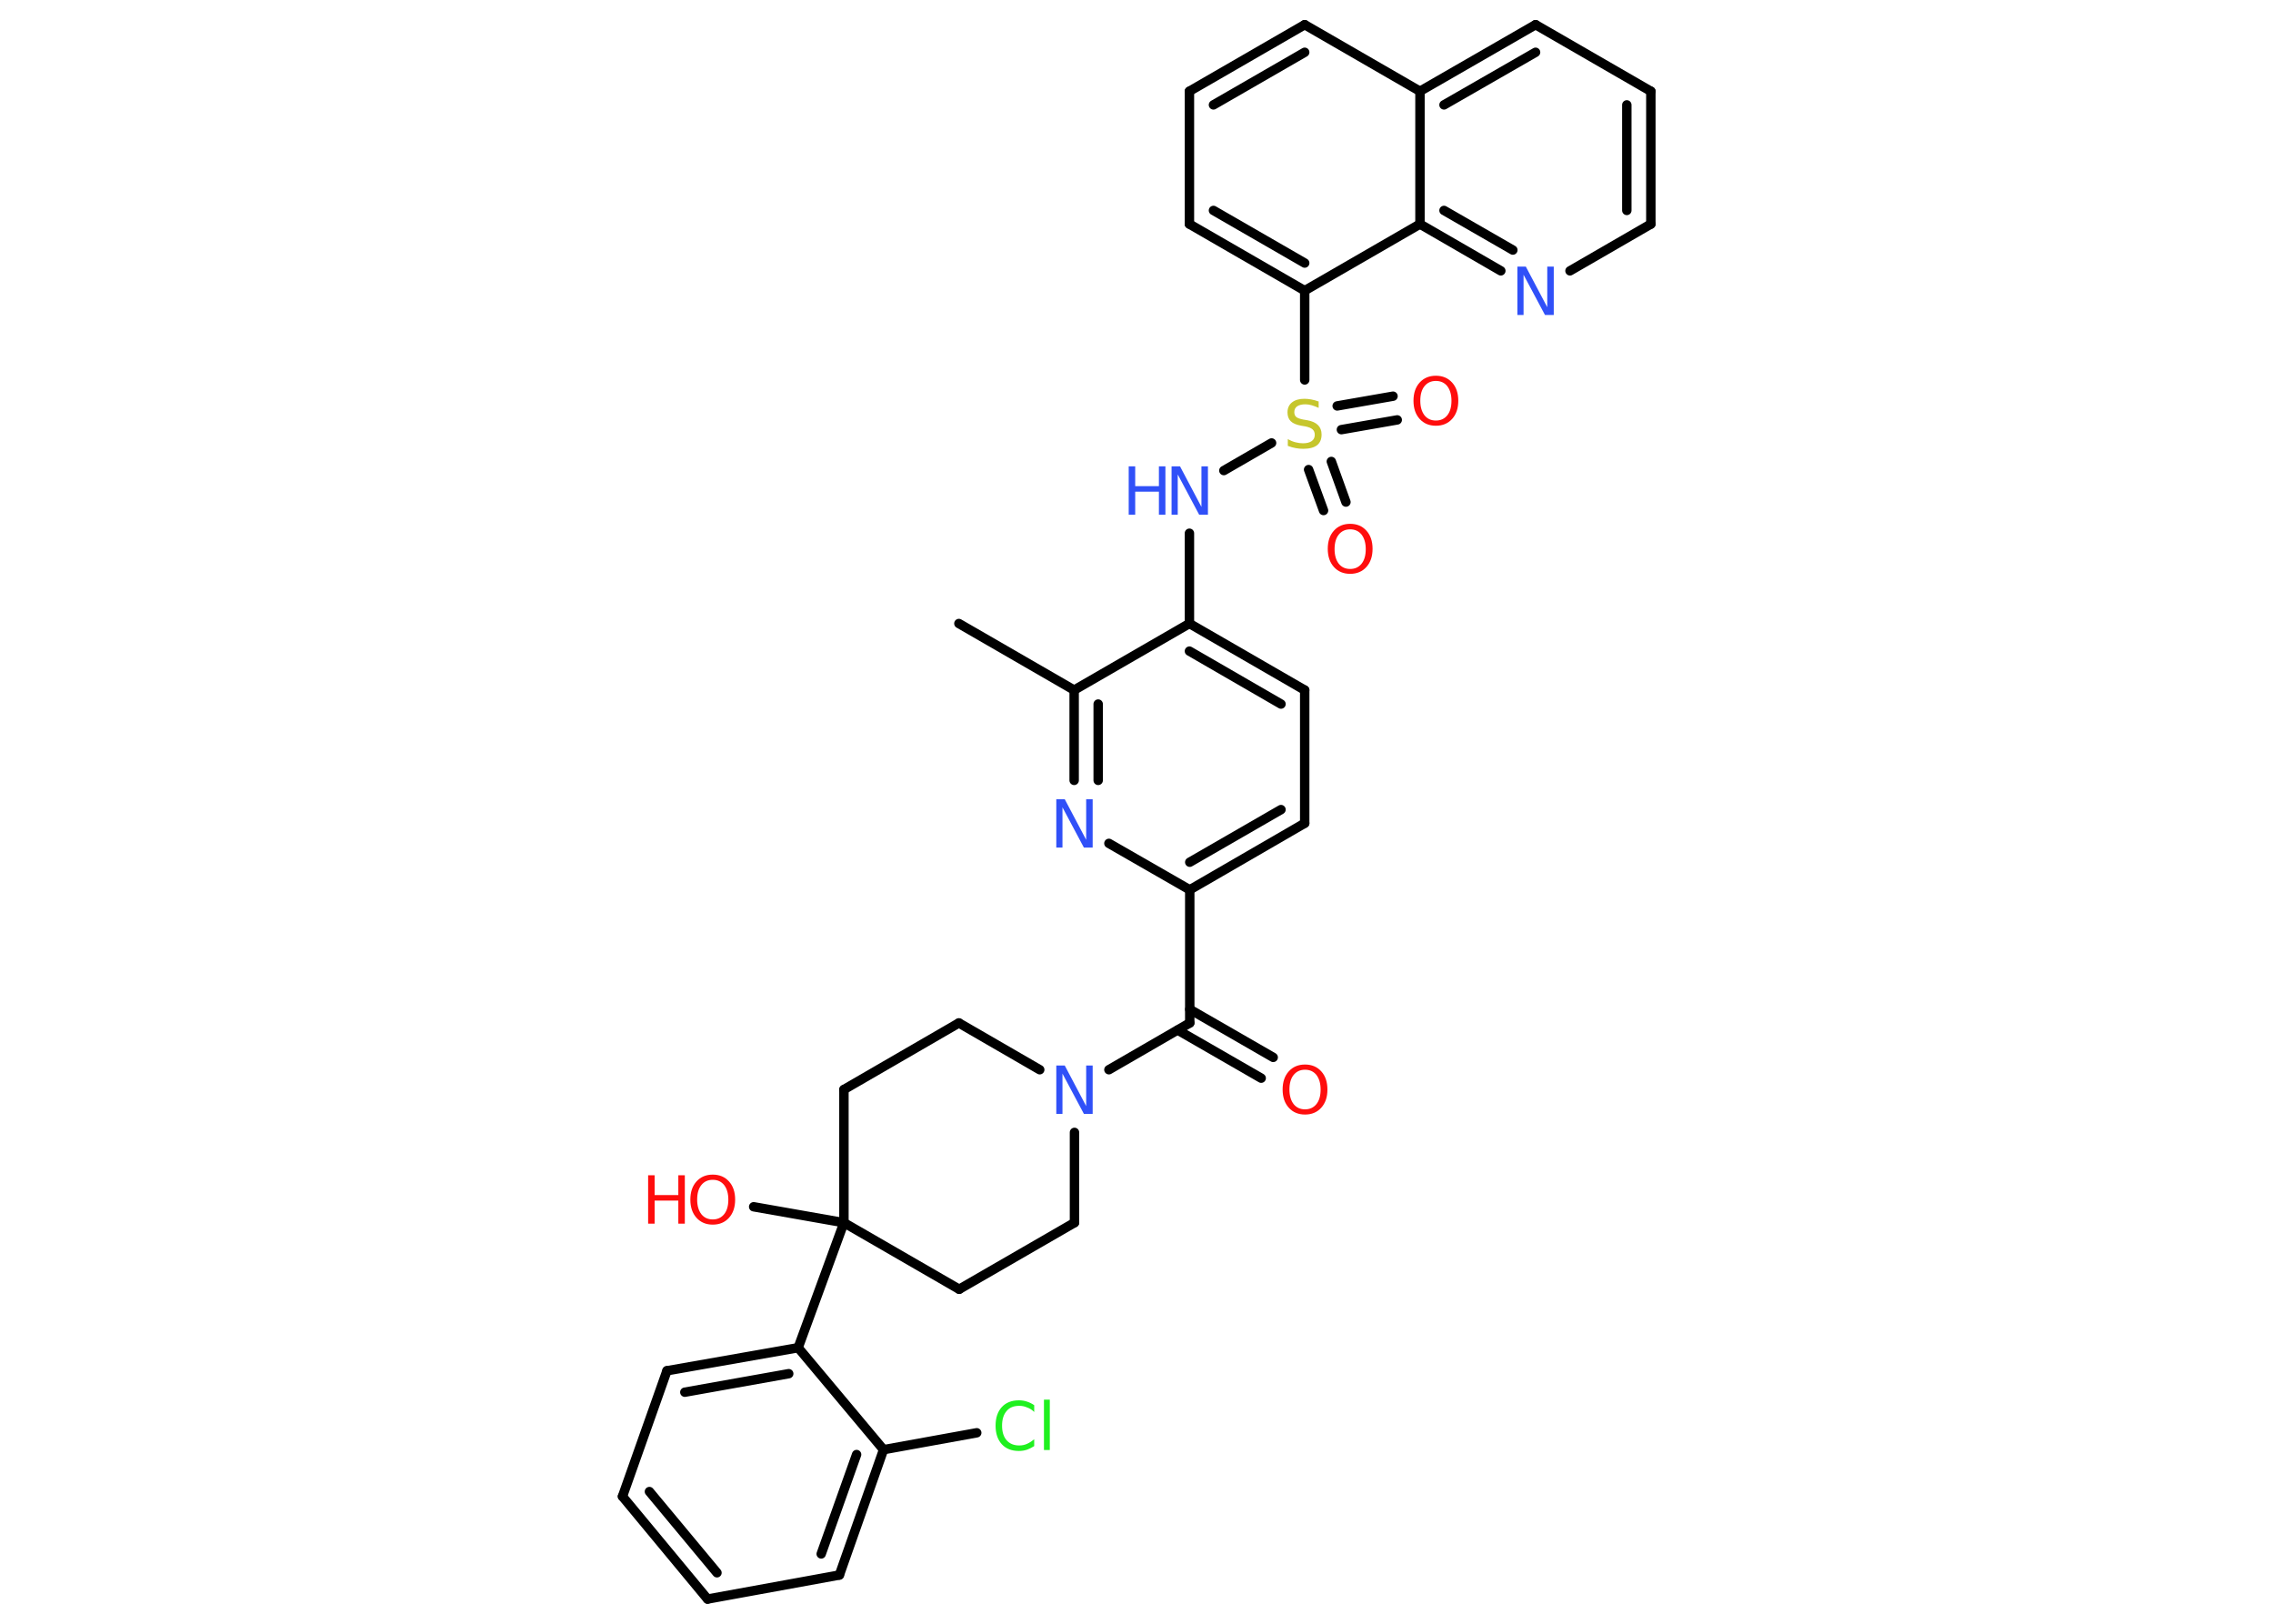 <?xml version='1.0' encoding='UTF-8'?>
<!DOCTYPE svg PUBLIC "-//W3C//DTD SVG 1.1//EN" "http://www.w3.org/Graphics/SVG/1.1/DTD/svg11.dtd">
<svg version='1.2' xmlns='http://www.w3.org/2000/svg' xmlns:xlink='http://www.w3.org/1999/xlink' width='70.0mm' height='50.0mm' viewBox='0 0 70.0 50.0'>
  <desc>Generated by the Chemistry Development Kit (http://github.com/cdk)</desc>
  <g stroke-linecap='round' stroke-linejoin='round' stroke='#000000' stroke-width='.29' fill='#FF0D0D'>
    <rect x='.0' y='.0' width='70.0' height='50.0' fill='#FFFFFF' stroke='none'/>
    <g id='mol1' class='mol'>
      <line id='mol1bnd1' class='bond' x1='29.53' y1='19.2' x2='33.08' y2='21.25'/>
      <g id='mol1bnd2' class='bond'>
        <line x1='33.08' y1='21.25' x2='33.08' y2='24.03'/>
        <line x1='33.82' y1='21.68' x2='33.82' y2='24.03'/>
      </g>
      <line id='mol1bnd3' class='bond' x1='34.15' y1='25.97' x2='36.64' y2='27.4'/>
      <line id='mol1bnd4' class='bond' x1='36.64' y1='27.4' x2='36.64' y2='31.5'/>
      <g id='mol1bnd5' class='bond'>
        <line x1='36.64' y1='31.08' x2='39.21' y2='32.56'/>
        <line x1='36.27' y1='31.72' x2='38.84' y2='33.2'/>
      </g>
      <line id='mol1bnd6' class='bond' x1='36.64' y1='31.5' x2='34.15' y2='32.94'/>
      <line id='mol1bnd7' class='bond' x1='33.09' y1='34.87' x2='33.09' y2='37.65'/>
      <line id='mol1bnd8' class='bond' x1='33.09' y1='37.65' x2='29.54' y2='39.7'/>
      <line id='mol1bnd9' class='bond' x1='29.54' y1='39.7' x2='25.99' y2='37.65'/>
      <line id='mol1bnd10' class='bond' x1='25.99' y1='37.65' x2='23.21' y2='37.16'/>
      <line id='mol1bnd11' class='bond' x1='25.99' y1='37.65' x2='24.58' y2='41.5'/>
      <g id='mol1bnd12' class='bond'>
        <line x1='24.58' y1='41.5' x2='20.54' y2='42.21'/>
        <line x1='24.29' y1='42.3' x2='21.09' y2='42.87'/>
      </g>
      <line id='mol1bnd13' class='bond' x1='20.54' y1='42.21' x2='19.17' y2='46.08'/>
      <g id='mol1bnd14' class='bond'>
        <line x1='19.17' y1='46.08' x2='21.79' y2='49.24'/>
        <line x1='20.0' y1='45.93' x2='22.08' y2='48.43'/>
      </g>
      <line id='mol1bnd15' class='bond' x1='21.79' y1='49.24' x2='25.85' y2='48.5'/>
      <g id='mol1bnd16' class='bond'>
        <line x1='25.85' y1='48.5' x2='27.21' y2='44.64'/>
        <line x1='25.29' y1='47.85' x2='26.38' y2='44.79'/>
      </g>
      <line id='mol1bnd17' class='bond' x1='24.58' y1='41.5' x2='27.21' y2='44.64'/>
      <line id='mol1bnd18' class='bond' x1='27.21' y1='44.64' x2='30.08' y2='44.12'/>
      <line id='mol1bnd19' class='bond' x1='25.99' y1='37.65' x2='25.99' y2='33.55'/>
      <line id='mol1bnd20' class='bond' x1='25.99' y1='33.55' x2='29.53' y2='31.5'/>
      <line id='mol1bnd21' class='bond' x1='32.02' y1='32.94' x2='29.53' y2='31.5'/>
      <g id='mol1bnd22' class='bond'>
        <line x1='36.64' y1='27.4' x2='40.18' y2='25.35'/>
        <line x1='36.64' y1='26.55' x2='39.45' y2='24.93'/>
      </g>
      <line id='mol1bnd23' class='bond' x1='40.18' y1='25.35' x2='40.18' y2='21.25'/>
      <g id='mol1bnd24' class='bond'>
        <line x1='40.18' y1='21.25' x2='36.63' y2='19.2'/>
        <line x1='39.45' y1='21.68' x2='36.63' y2='20.05'/>
      </g>
      <line id='mol1bnd25' class='bond' x1='33.08' y1='21.25' x2='36.63' y2='19.2'/>
      <line id='mol1bnd26' class='bond' x1='36.63' y1='19.2' x2='36.63' y2='16.42'/>
      <line id='mol1bnd27' class='bond' x1='37.69' y1='14.49' x2='39.16' y2='13.64'/>
      <g id='mol1bnd28' class='bond'>
        <line x1='41.0' y1='14.21' x2='41.45' y2='15.46'/>
        <line x1='40.3' y1='14.46' x2='40.76' y2='15.72'/>
      </g>
      <g id='mol1bnd29' class='bond'>
        <line x1='41.18' y1='12.5' x2='42.9' y2='12.2'/>
        <line x1='41.31' y1='13.23' x2='43.03' y2='12.93'/>
      </g>
      <line id='mol1bnd30' class='bond' x1='40.18' y1='11.7' x2='40.18' y2='8.95'/>
      <g id='mol1bnd31' class='bond'>
        <line x1='36.63' y1='6.9' x2='40.18' y2='8.95'/>
        <line x1='37.37' y1='6.48' x2='40.18' y2='8.1'/>
      </g>
      <line id='mol1bnd32' class='bond' x1='36.63' y1='6.9' x2='36.63' y2='2.81'/>
      <g id='mol1bnd33' class='bond'>
        <line x1='40.18' y1='.76' x2='36.63' y2='2.81'/>
        <line x1='40.18' y1='1.61' x2='37.37' y2='3.23'/>
      </g>
      <line id='mol1bnd34' class='bond' x1='40.18' y1='.76' x2='43.73' y2='2.81'/>
      <g id='mol1bnd35' class='bond'>
        <line x1='47.29' y1='.76' x2='43.73' y2='2.81'/>
        <line x1='47.29' y1='1.61' x2='44.47' y2='3.23'/>
      </g>
      <line id='mol1bnd36' class='bond' x1='47.29' y1='.76' x2='50.84' y2='2.81'/>
      <g id='mol1bnd37' class='bond'>
        <line x1='50.84' y1='6.9' x2='50.84' y2='2.81'/>
        <line x1='50.1' y1='6.48' x2='50.1' y2='3.23'/>
      </g>
      <line id='mol1bnd38' class='bond' x1='50.84' y1='6.9' x2='48.35' y2='8.34'/>
      <g id='mol1bnd39' class='bond'>
        <line x1='43.73' y1='6.9' x2='46.22' y2='8.34'/>
        <line x1='44.47' y1='6.48' x2='46.59' y2='7.7'/>
      </g>
      <line id='mol1bnd40' class='bond' x1='40.18' y1='8.95' x2='43.73' y2='6.9'/>
      <line id='mol1bnd41' class='bond' x1='43.73' y1='2.81' x2='43.73' y2='6.9'/>
      <path id='mol1atm3' class='atom' d='M32.52 24.61h.27l.66 1.25v-1.25h.2v1.49h-.27l-.66 -1.24v1.24h-.19v-1.49z' stroke='none' fill='#3050F8'/>
      <path id='mol1atm6' class='atom' d='M40.19 32.94q-.22 .0 -.35 .16q-.13 .16 -.13 .45q.0 .28 .13 .45q.13 .16 .35 .16q.22 .0 .35 -.16q.13 -.16 .13 -.45q.0 -.28 -.13 -.45q-.13 -.16 -.35 -.16zM40.19 32.78q.31 .0 .5 .21q.19 .21 .19 .56q.0 .35 -.19 .56q-.19 .21 -.5 .21q-.31 .0 -.5 -.21q-.19 -.21 -.19 -.56q.0 -.35 .19 -.56q.19 -.21 .5 -.21z' stroke='none'/>
      <path id='mol1atm7' class='atom' d='M32.52 32.81h.27l.66 1.25v-1.25h.2v1.49h-.27l-.66 -1.24v1.24h-.19v-1.49z' stroke='none' fill='#3050F8'/>
      <g id='mol1atm11' class='atom'>
        <path d='M21.95 36.33q-.22 .0 -.35 .16q-.13 .16 -.13 .45q.0 .28 .13 .45q.13 .16 .35 .16q.22 .0 .35 -.16q.13 -.16 .13 -.45q.0 -.28 -.13 -.45q-.13 -.16 -.35 -.16zM21.95 36.17q.31 .0 .5 .21q.19 .21 .19 .56q.0 .35 -.19 .56q-.19 .21 -.5 .21q-.31 .0 -.5 -.21q-.19 -.21 -.19 -.56q.0 -.35 .19 -.56q.19 -.21 .5 -.21z' stroke='none'/>
        <path d='M19.96 36.19h.2v.61h.73v-.61h.2v1.49h-.2v-.71h-.73v.71h-.2v-1.49z' stroke='none'/>
      </g>
      <path id='mol1atm18' class='atom' d='M31.85 43.27v.21q-.1 -.1 -.22 -.14q-.11 -.05 -.24 -.05q-.26 .0 -.39 .16q-.14 .16 -.14 .45q.0 .29 .14 .45q.14 .16 .39 .16q.13 .0 .24 -.05q.11 -.05 .22 -.14v.21q-.11 .07 -.22 .11q-.12 .04 -.25 .04q-.34 .0 -.53 -.21q-.19 -.21 -.19 -.57q.0 -.36 .19 -.57q.19 -.21 .53 -.21q.13 .0 .25 .04q.12 .04 .22 .11zM32.15 43.1h.18v1.55h-.18v-1.55z' stroke='none' fill='#1FF01F'/>
      <g id='mol1atm24' class='atom'>
        <path d='M36.07 14.36h.27l.66 1.25v-1.25h.2v1.49h-.27l-.66 -1.24v1.24h-.19v-1.49z' stroke='none' fill='#3050F8'/>
        <path d='M34.76 14.36h.2v.61h.73v-.61h.2v1.49h-.2v-.71h-.73v.71h-.2v-1.49z' stroke='none' fill='#3050F8'/>
      </g>
      <path id='mol1atm25' class='atom' d='M40.61 12.36v.2q-.11 -.05 -.21 -.08q-.1 -.03 -.2 -.03q-.16 .0 -.25 .06q-.09 .06 -.09 .18q.0 .1 .06 .15q.06 .05 .22 .08l.12 .02q.22 .04 .33 .15q.11 .11 .11 .29q.0 .22 -.14 .33q-.14 .11 -.43 .11q-.11 .0 -.22 -.02q-.12 -.02 -.25 -.07v-.21q.12 .07 .24 .1q.12 .03 .23 .03q.17 .0 .27 -.07q.09 -.07 .09 -.19q.0 -.11 -.07 -.17q-.07 -.06 -.22 -.09l-.12 -.02q-.23 -.04 -.33 -.14q-.1 -.1 -.1 -.27q.0 -.2 .14 -.31q.14 -.11 .38 -.11q.1 .0 .21 .02q.11 .02 .22 .06z' stroke='none' fill='#C6C62C'/>
      <path id='mol1atm26' class='atom' d='M41.58 16.3q-.22 .0 -.35 .16q-.13 .16 -.13 .45q.0 .28 .13 .45q.13 .16 .35 .16q.22 .0 .35 -.16q.13 -.16 .13 -.45q.0 -.28 -.13 -.45q-.13 -.16 -.35 -.16zM41.58 16.13q.31 .0 .5 .21q.19 .21 .19 .56q.0 .35 -.19 .56q-.19 .21 -.5 .21q-.31 .0 -.5 -.21q-.19 -.21 -.19 -.56q.0 -.35 .19 -.56q.19 -.21 .5 -.21z' stroke='none'/>
      <path id='mol1atm27' class='atom' d='M44.22 11.73q-.22 .0 -.35 .16q-.13 .16 -.13 .45q.0 .28 .13 .45q.13 .16 .35 .16q.22 .0 .35 -.16q.13 -.16 .13 -.45q.0 -.28 -.13 -.45q-.13 -.16 -.35 -.16zM44.22 11.57q.31 .0 .5 .21q.19 .21 .19 .56q.0 .35 -.19 .56q-.19 .21 -.5 .21q-.31 .0 -.5 -.21q-.19 -.21 -.19 -.56q.0 -.35 .19 -.56q.19 -.21 .5 -.21z' stroke='none'/>
      <path id='mol1atm36' class='atom' d='M46.72 8.21h.27l.66 1.25v-1.25h.2v1.49h-.27l-.66 -1.24v1.24h-.19v-1.49z' stroke='none' fill='#3050F8'/>
    </g>
  </g>
</svg>

